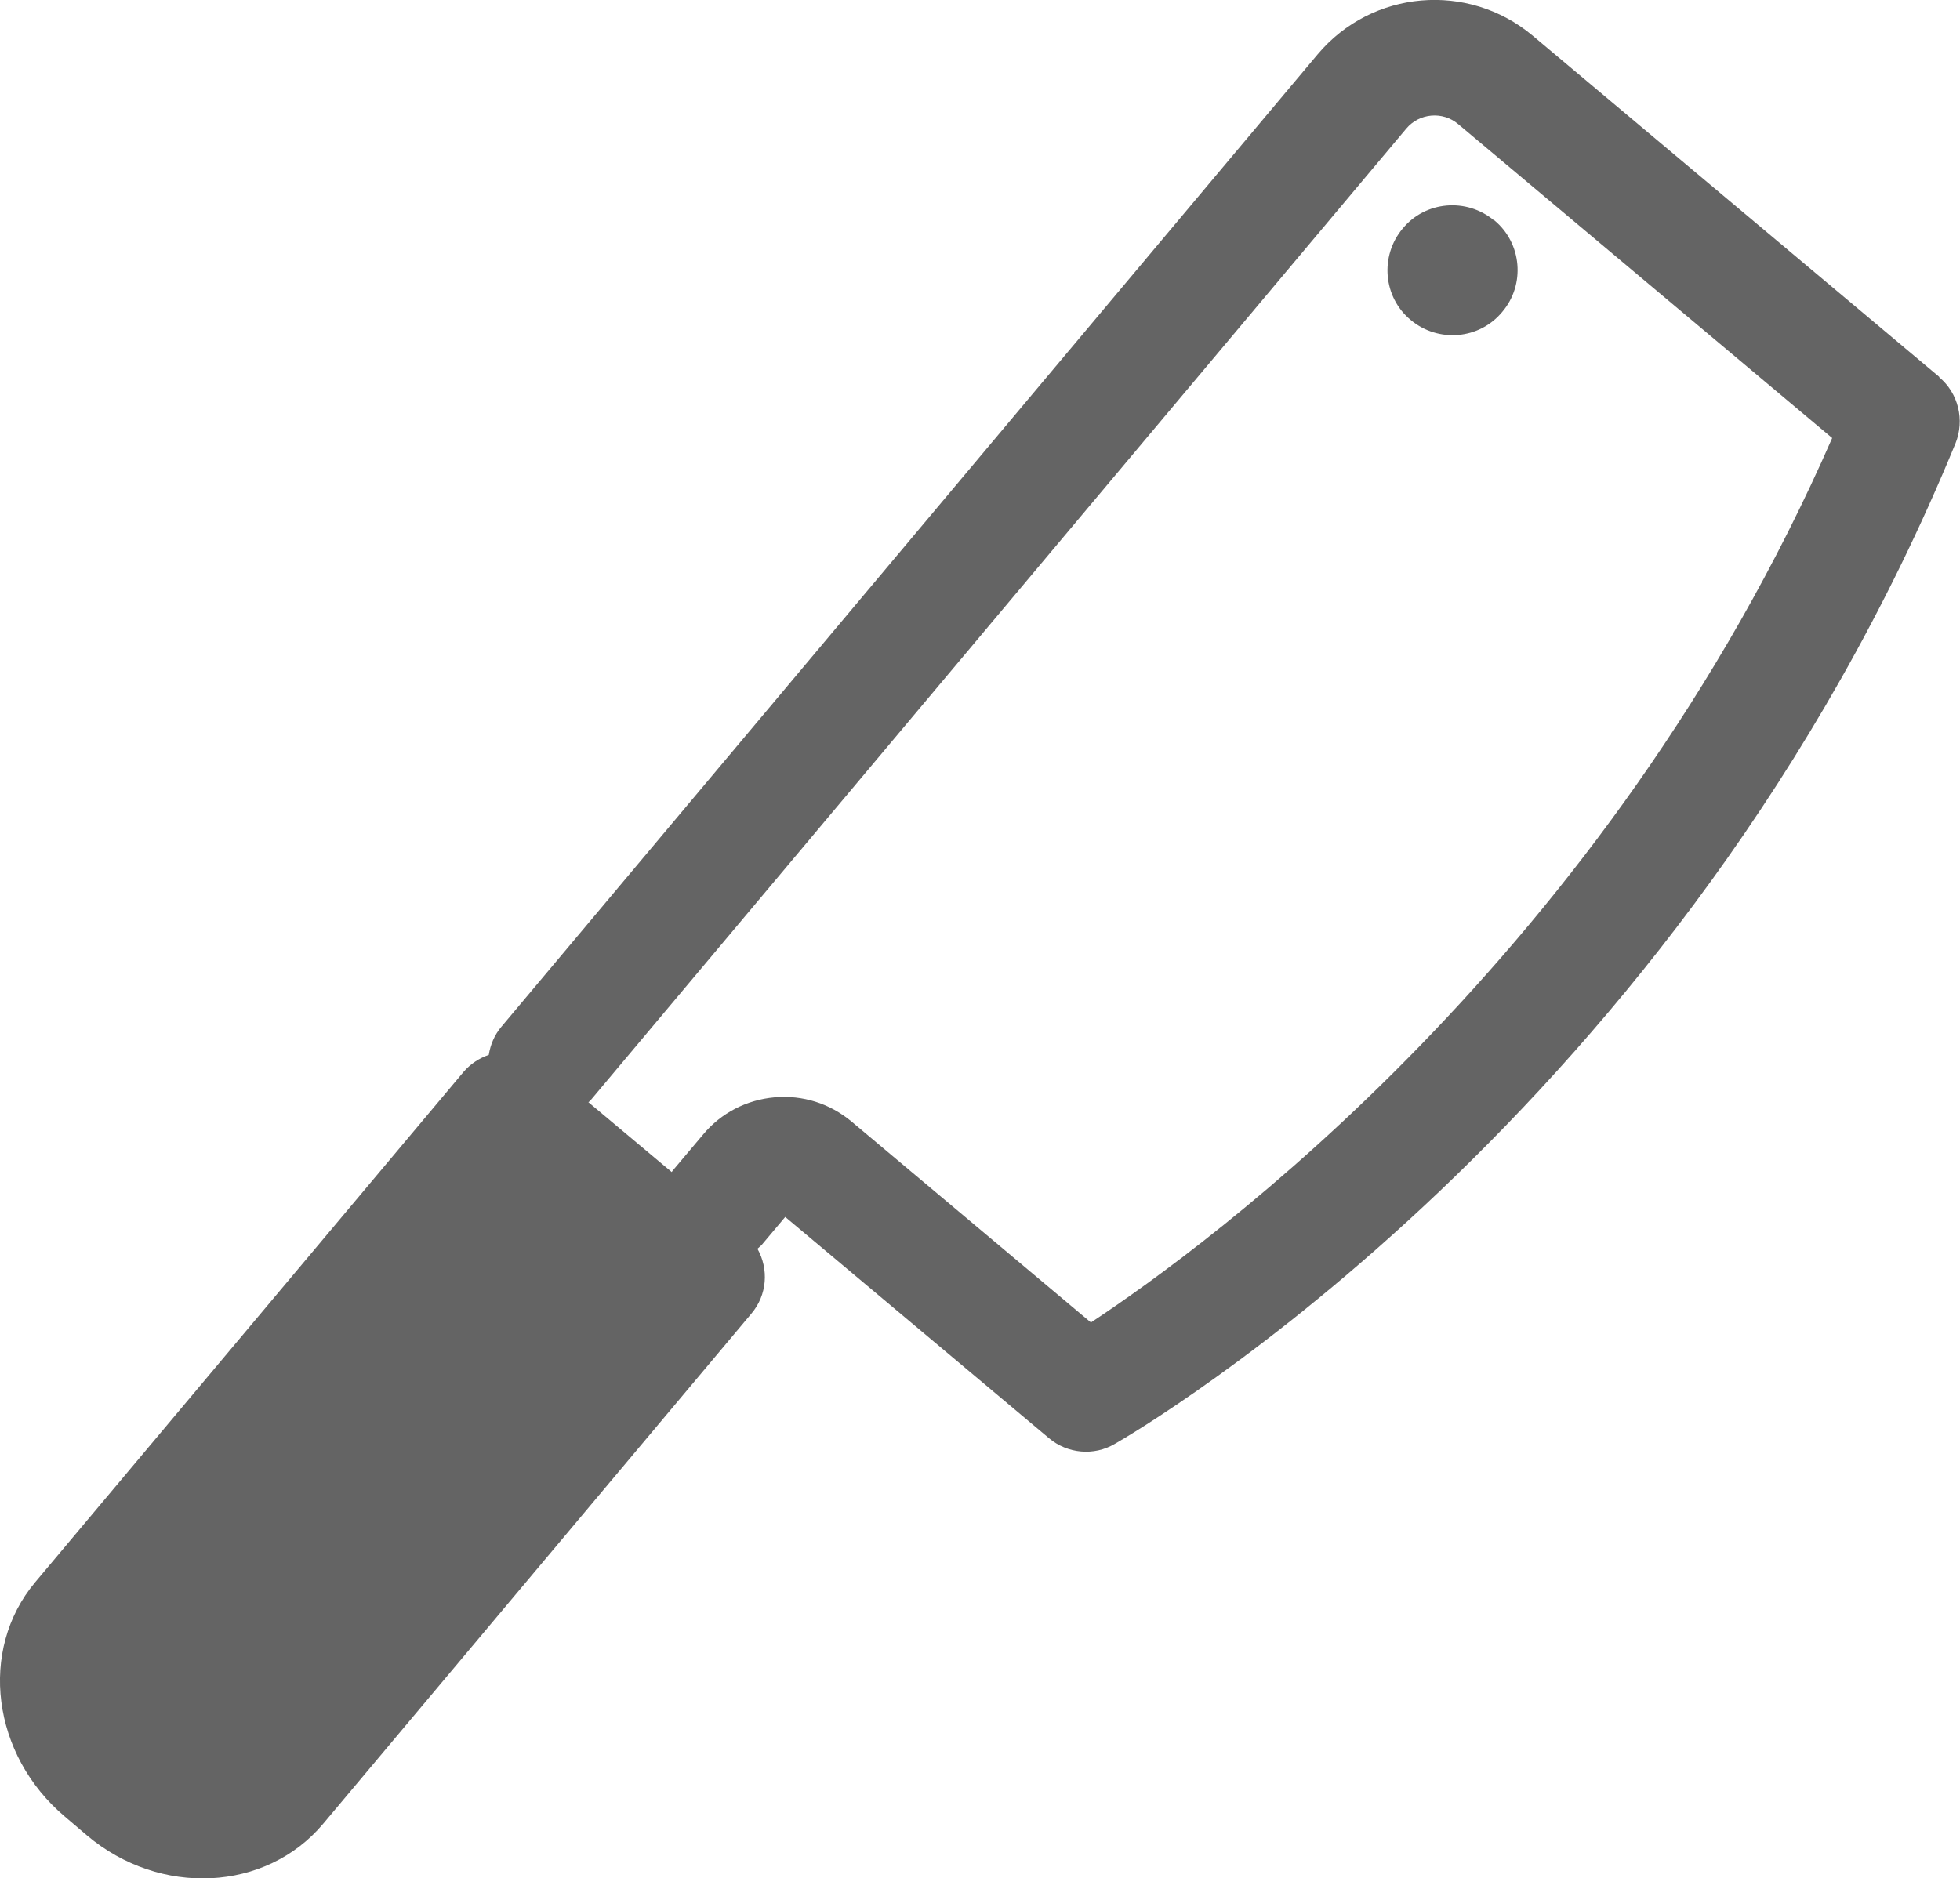 <?xml version="1.0" encoding="UTF-8"?><svg xmlns="http://www.w3.org/2000/svg" viewBox="0 0 48 46.01"><defs><style>.d{fill:#646464;}</style></defs><g id="a"/><g id="b"><g id="c"><g><path class="d" d="M36.59,5.4c-.67-.56-1.68-.48-2.24,.2-.56,.67-.48,1.68,.2,2.24,.67,.56,1.68,.48,2.24-.2,.57-.67,.48-1.68-.19-2.24Z"/><path class="d" d="M47.49,9.23L37.53,.87c-1.58-1.32-3.93-1.12-5.26,.46L12.28,25.15c-.17,.2-.27,.44-.31,.69-.23,.08-.45,.22-.62,.42L.86,38.76c-1.39,1.66-1.06,4.23,.73,5.74l.54,.46c1.79,1.51,4.38,1.38,5.78-.28l10.49-12.5c.39-.46,.43-1.09,.15-1.59,.03-.03,.07-.06,.1-.09l.58-.69,6.46,5.42c.45,.38,1.1,.44,1.61,.14,.56-.32,13.82-8.04,20.59-24.51,.23-.57,.07-1.23-.4-1.62Zm-20.78,23.16l-5.86-4.92c-.53-.44-1.19-.65-1.88-.59-.68,.06-1.31,.38-1.75,.91l-.75,.89s-.01,.02-.02,.03l-2.04-1.71s.02-.02,.03-.02L34.44,3.15c.32-.38,.89-.43,1.27-.11l9.16,7.69c-5.54,12.66-15.28,19.77-18.16,21.67Z"/></g></g></g></svg>